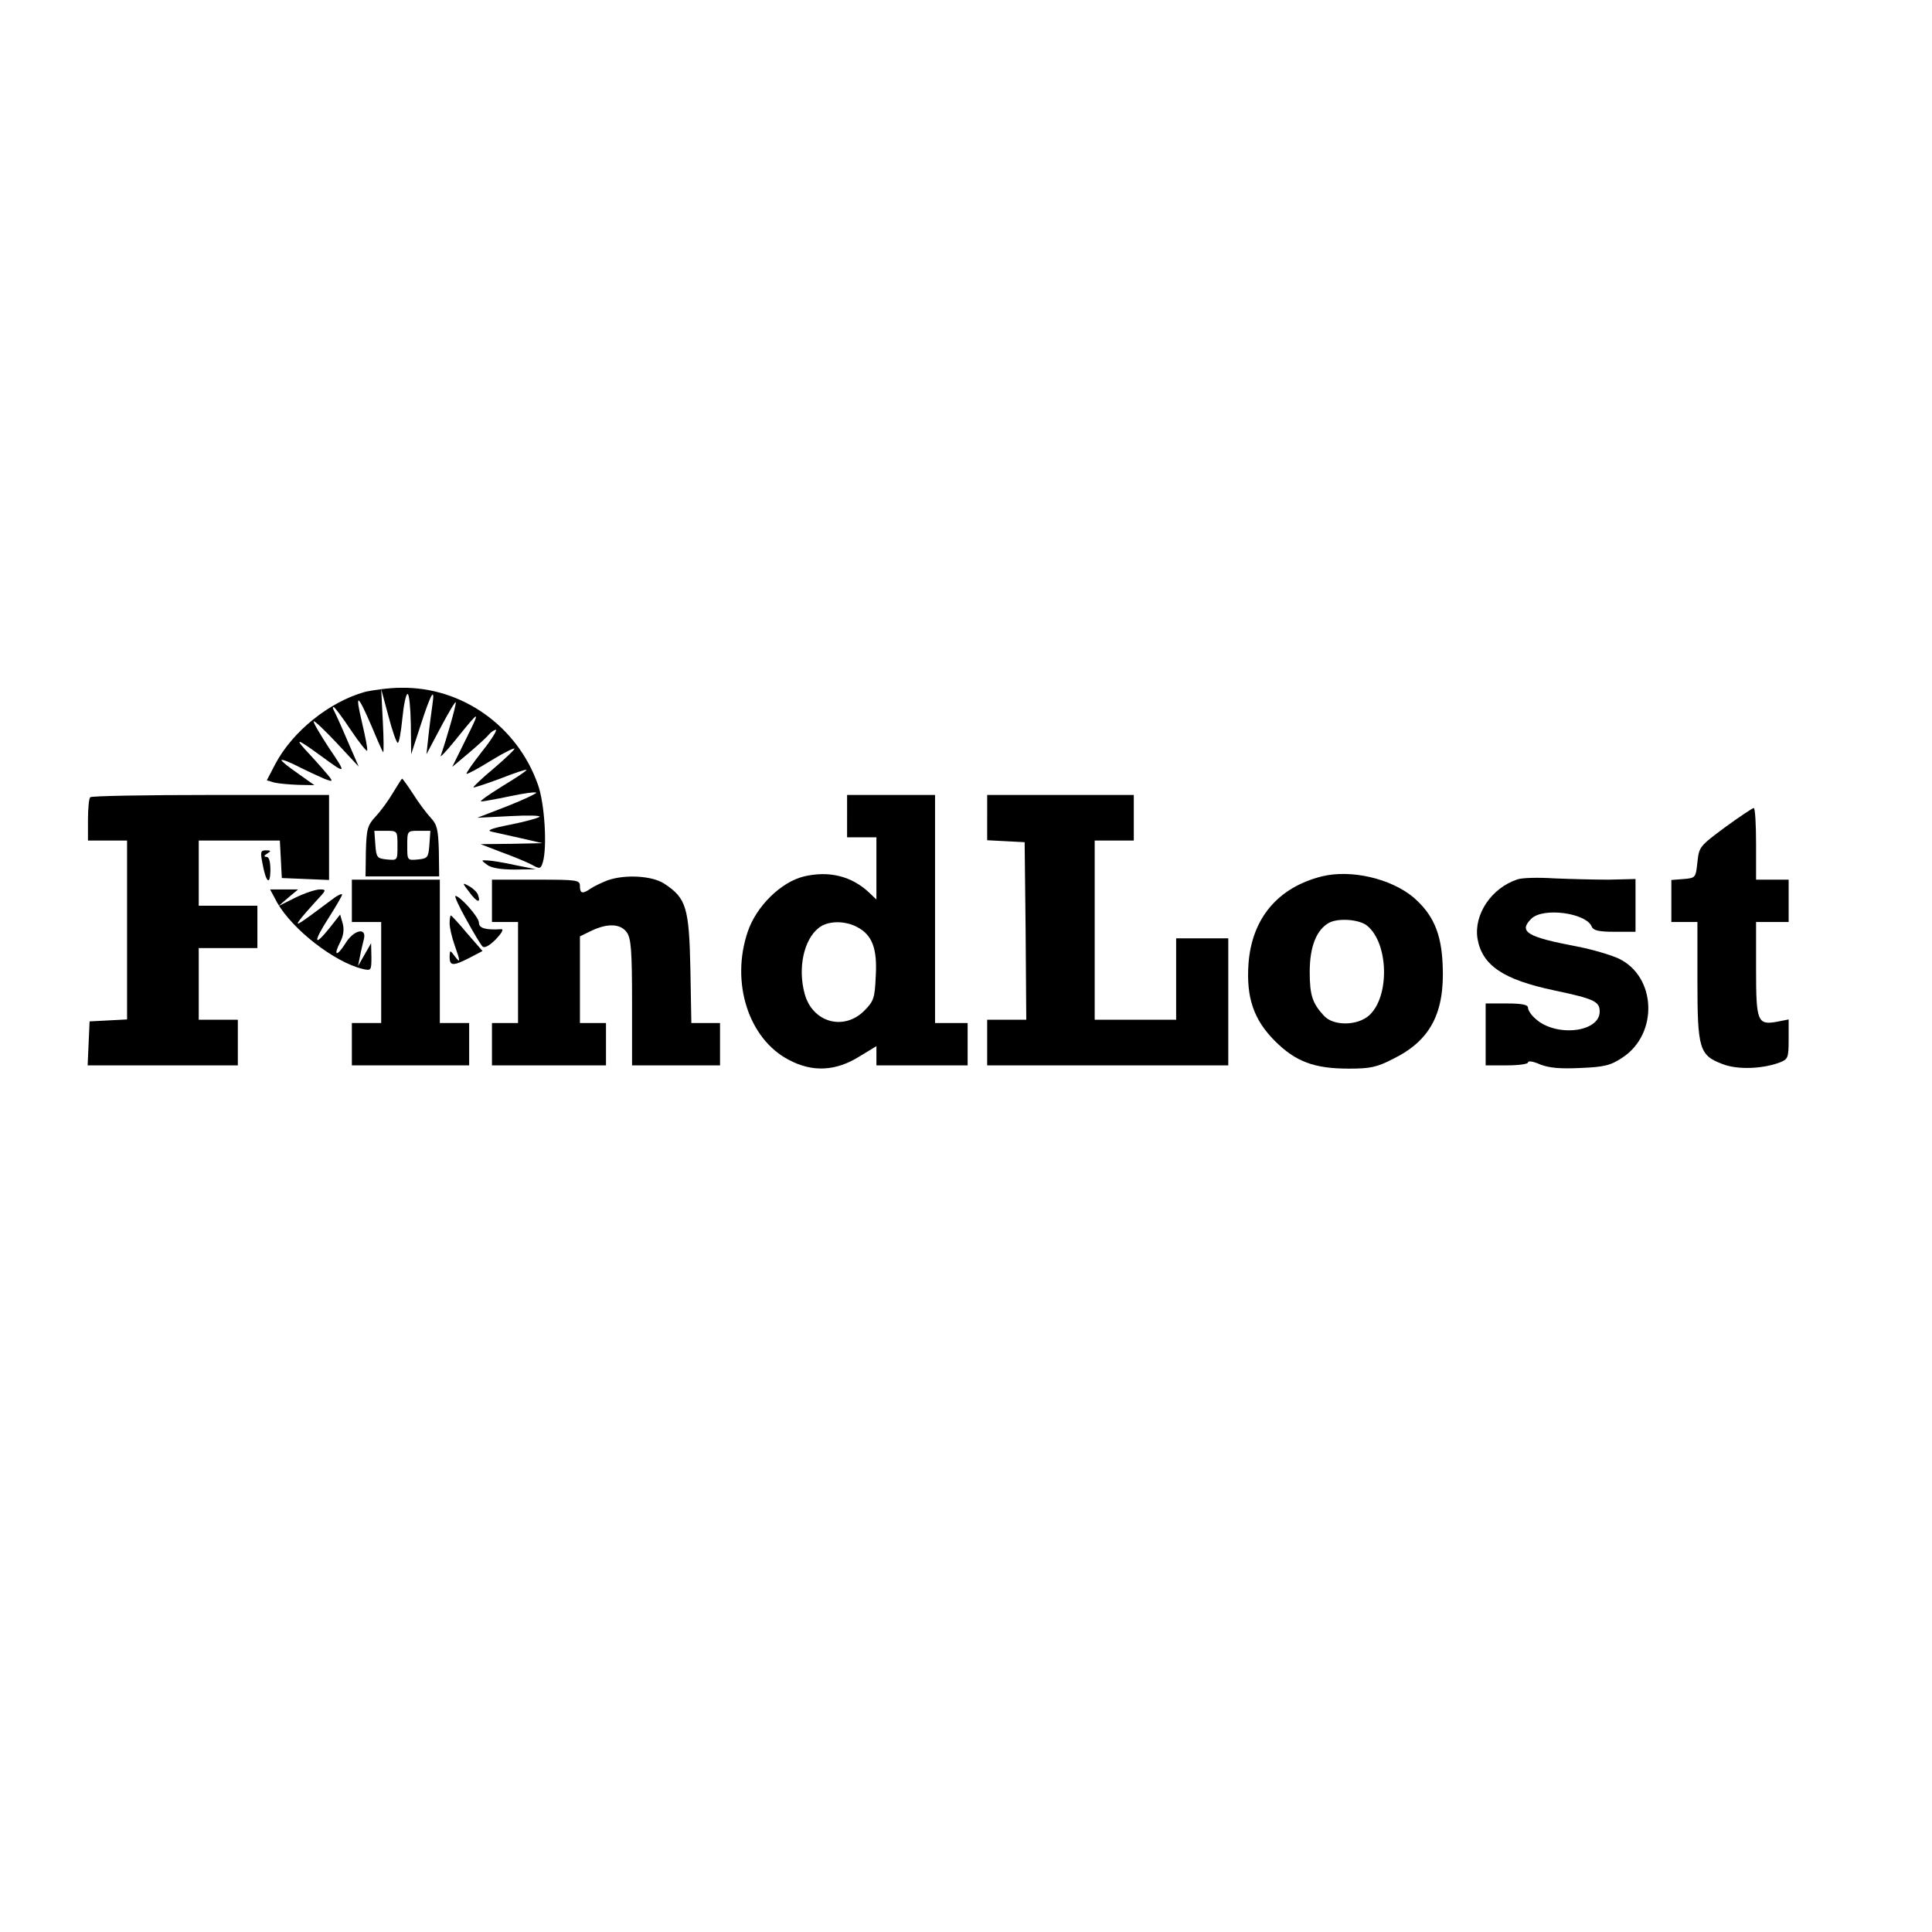 <?xml version="1.0" standalone="no"?>
<!DOCTYPE svg PUBLIC "-//W3C//DTD SVG 20010904//EN"
 "http://www.w3.org/TR/2001/REC-SVG-20010904/DTD/svg10.dtd">
<svg version="1.0" xmlns="http://www.w3.org/2000/svg"
 width="593pt" height="593pt" viewBox="0 0 593 593"
 preserveAspectRatio="xMidYMid meet">

<g transform="translate(0,593) scale(0.1,-0.1)"
fill="#000000" stroke="none">
<path d="M1119 3806 c-109 -31 -221 -121 -274 -221 l-26 -50 23 -7 c13 -3 46
-6 73 -7 l50 -1 -52 37 c-29 20 -51 38 -49 40 2 3 27 -7 56 -22 28 -14 63 -30
77 -36 24 -9 25 -8 13 8 -8 10 -34 40 -59 67 -50 53 -43 52 34 -4 79 -58 80
-57 25 24 -28 43 -50 80 -47 82 2 3 34 -28 71 -67 l67 -72 -36 83 c-19 45 -38
86 -41 91 -3 5 -3 9 0 9 3 0 27 -32 53 -71 26 -39 49 -67 50 -63 2 5 -6 44
-16 87 -22 93 -14 89 30 -13 17 -41 33 -77 35 -79 2 -2 2 41 -1 95 l-5 99 22
-82 c12 -46 25 -83 29 -83 4 0 10 34 14 75 4 41 11 75 16 75 5 0 9 -42 10 -92
l1 -93 29 89 c32 99 45 121 36 61 -3 -22 -9 -65 -12 -95 l-6 -55 45 85 c25 47
45 80 45 74 1 -10 -29 -114 -46 -163 -4 -9 17 13 46 49 76 94 77 94 31 1 l-42
-85 50 42 c27 23 55 48 62 57 7 8 17 15 22 15 5 0 -13 -30 -42 -66 -28 -36
-50 -67 -48 -69 2 -2 36 16 76 41 39 24 72 40 71 36 0 -4 -29 -31 -64 -61 -36
-30 -63 -56 -62 -58 2 -1 39 11 82 27 43 17 79 29 81 27 2 -2 -31 -24 -74 -50
-42 -26 -72 -47 -65 -47 6 0 45 7 88 16 42 9 79 14 81 11 2 -2 -37 -21 -88
-41 l-93 -36 100 5 c54 3 96 2 91 -2 -4 -4 -44 -15 -89 -24 -61 -12 -75 -18
-57 -22 14 -3 54 -12 90 -20 l65 -15 -95 -2 -95 -1 65 -25 c36 -13 77 -30 92
-38 25 -14 28 -13 34 7 14 45 6 181 -15 239 -63 179 -233 300 -420 297 -36 0
-87 -7 -112 -13z"/>
<path d="M1207 3498 c-14 -24 -38 -57 -54 -74 -25 -27 -28 -38 -30 -107 l-1
-77 113 0 113 0 -1 78 c-2 65 -5 81 -25 102 -13 14 -37 46 -54 73 -17 26 -32
47 -34 47 -1 0 -13 -19 -27 -42z m13 -164 c0 -45 0 -45 -32 -42 -31 3 -33 6
-36 46 l-3 42 35 0 c36 0 36 0 36 -46z m98 4 c-3 -40 -5 -43 -35 -46 -33 -3
-33 -3 -33 42 0 46 0 46 36 46 l35 0 -3 -42z"/>
<path d="M277 3483 c-4 -3 -7 -35 -7 -70 l0 -63 60 0 60 0 0 -275 0 -274 -57
-3 -58 -3 -3 -67 -3 -68 231 0 230 0 0 70 0 70 -60 0 -60 0 0 110 0 110 90 0
90 0 0 65 0 65 -90 0 -90 0 0 100 0 100 125 0 124 0 3 -57 3 -58 73 -3 72 -3
0 131 0 130 -363 0 c-200 0 -367 -3 -370 -7z"/>
<path d="M2600 3425 l0 -65 45 0 45 0 0 -95 0 -96 -22 21 c-54 51 -123 68
-200 50 -71 -17 -147 -92 -173 -170 -53 -156 3 -329 126 -393 73 -39 145 -35
218 11 l51 31 0 -29 0 -30 140 0 140 0 0 65 0 65 -50 0 -50 0 0 350 0 350
-135 0 -135 0 0 -65z m30 -340 c47 -24 63 -66 58 -151 -3 -68 -6 -77 -36 -107
-63 -62 -158 -35 -182 52 -22 79 -3 167 43 203 27 22 79 23 117 3z"/>
<path d="M3030 3420 l0 -69 58 -3 57 -3 3 -272 2 -273 -60 0 -60 0 0 -70 0
-70 370 0 370 0 0 195 0 195 -80 0 -80 0 0 -125 0 -125 -125 0 -125 0 0 275 0
275 60 0 60 0 0 70 0 70 -225 0 -225 0 0 -70z"/>
<path d="M5295 3391 c-78 -58 -80 -60 -85 -107 -5 -48 -6 -49 -42 -52 l-38 -3
0 -65 0 -64 40 0 40 0 0 -181 c0 -209 6 -228 77 -255 46 -18 123 -15 176 5 25
10 27 14 27 71 l0 61 -35 -7 c-61 -11 -65 0 -65 162 l0 144 50 0 50 0 0 65 0
65 -50 0 -50 0 0 110 c0 61 -3 110 -7 110 -5 -1 -44 -27 -88 -59z"/>
<path d="M805 3283 c11 -61 24 -74 25 -25 0 27 -4 42 -12 42 -9 0 -8 4 2 10
13 8 12 10 -4 10 -16 0 -17 -5 -11 -37z"/>
<path d="M1496 3275 c12 -9 41 -14 84 -14 l65 1 -65 13 c-36 8 -74 14 -84 14
-20 1 -20 1 0 -14z"/>
<path d="M4057 3240 c-135 -34 -215 -129 -225 -269 -7 -103 16 -171 81 -236
64 -64 121 -85 227 -85 66 0 86 4 138 31 113 56 157 141 150 288 -4 98 -30
155 -90 207 -70 58 -192 86 -281 64z m140 -152 c65 -54 69 -216 6 -274 -36
-33 -111 -34 -140 -1 -35 38 -43 63 -43 134 0 78 21 130 60 151 29 15 94 10
117 -10z"/>
<path d="M1865 3228 c-16 -6 -39 -17 -50 -24 -27 -19 -35 -17 -35 6 0 19 -7
20 -135 20 l-135 0 0 -65 0 -65 40 0 40 0 0 -155 0 -155 -40 0 -40 0 0 -65 0
-65 175 0 175 0 0 65 0 65 -40 0 -40 0 0 133 0 133 35 17 c50 24 90 22 109 -5
13 -18 16 -57 16 -215 l0 -193 135 0 135 0 0 65 0 65 -44 0 -44 0 -3 168 c-4
187 -13 215 -79 259 -37 25 -120 30 -175 11z"/>
<path d="M4658 3231 c-80 -26 -135 -108 -123 -182 14 -82 79 -126 236 -159
123 -26 139 -34 139 -65 0 -64 -135 -79 -197 -22 -13 11 -23 26 -23 34 0 9
-18 13 -65 13 l-65 0 0 -95 0 -95 65 0 c36 0 65 4 65 9 0 6 17 3 37 -6 28 -11
61 -14 124 -11 74 3 93 8 129 32 111 73 104 249 -12 304 -24 11 -81 28 -128
37 -153 29 -180 45 -140 85 36 36 170 18 186 -25 5 -11 22 -15 70 -15 l64 0 0
81 0 81 -82 -2 c-46 0 -121 2 -168 4 -47 3 -97 2 -112 -3z"/>
<path d="M1080 3165 l0 -65 45 0 45 0 0 -155 0 -155 -45 0 -45 0 0 -65 0 -65
180 0 180 0 0 65 0 65 -45 0 -45 0 0 220 0 220 -135 0 -135 0 0 -65z"/>
<path d="M1441 3191 c23 -31 36 -35 26 -7 -3 8 -16 20 -27 26 -22 12 -22 11 1
-19z"/>
<path d="M851 3159 c47 -82 175 -182 262 -203 26 -6 27 -5 27 36 l-1 43 -20
-35 -20 -35 6 30 c3 17 9 40 12 53 9 37 -32 28 -57 -14 -26 -41 -38 -39 -16 4
10 19 13 39 8 57 l-8 28 -33 -42 c-49 -61 -50 -42 -2 32 22 35 41 67 41 71 0
5 -16 -3 -35 -18 -100 -75 -110 -81 -96 -61 8 11 31 37 50 58 33 35 34 37 13
37 -13 0 -46 -11 -75 -25 l-52 -26 30 26 30 25 -43 0 -43 0 22 -41z"/>
<path d="M1431 3108 c22 -40 44 -77 50 -83 6 -6 21 2 41 22 17 18 25 31 17 31
-49 -3 -69 3 -69 20 0 17 -58 82 -72 82 -4 0 11 -33 33 -72z"/>
<path d="M1380 3096 c0 -13 7 -43 15 -66 19 -53 19 -59 0 -34 -14 19 -14 18
-15 -3 0 -28 10 -29 61 -3 l40 21 -47 54 c-25 30 -48 55 -50 55 -2 0 -4 -11
-4 -24z"/>
</g>
</svg>
